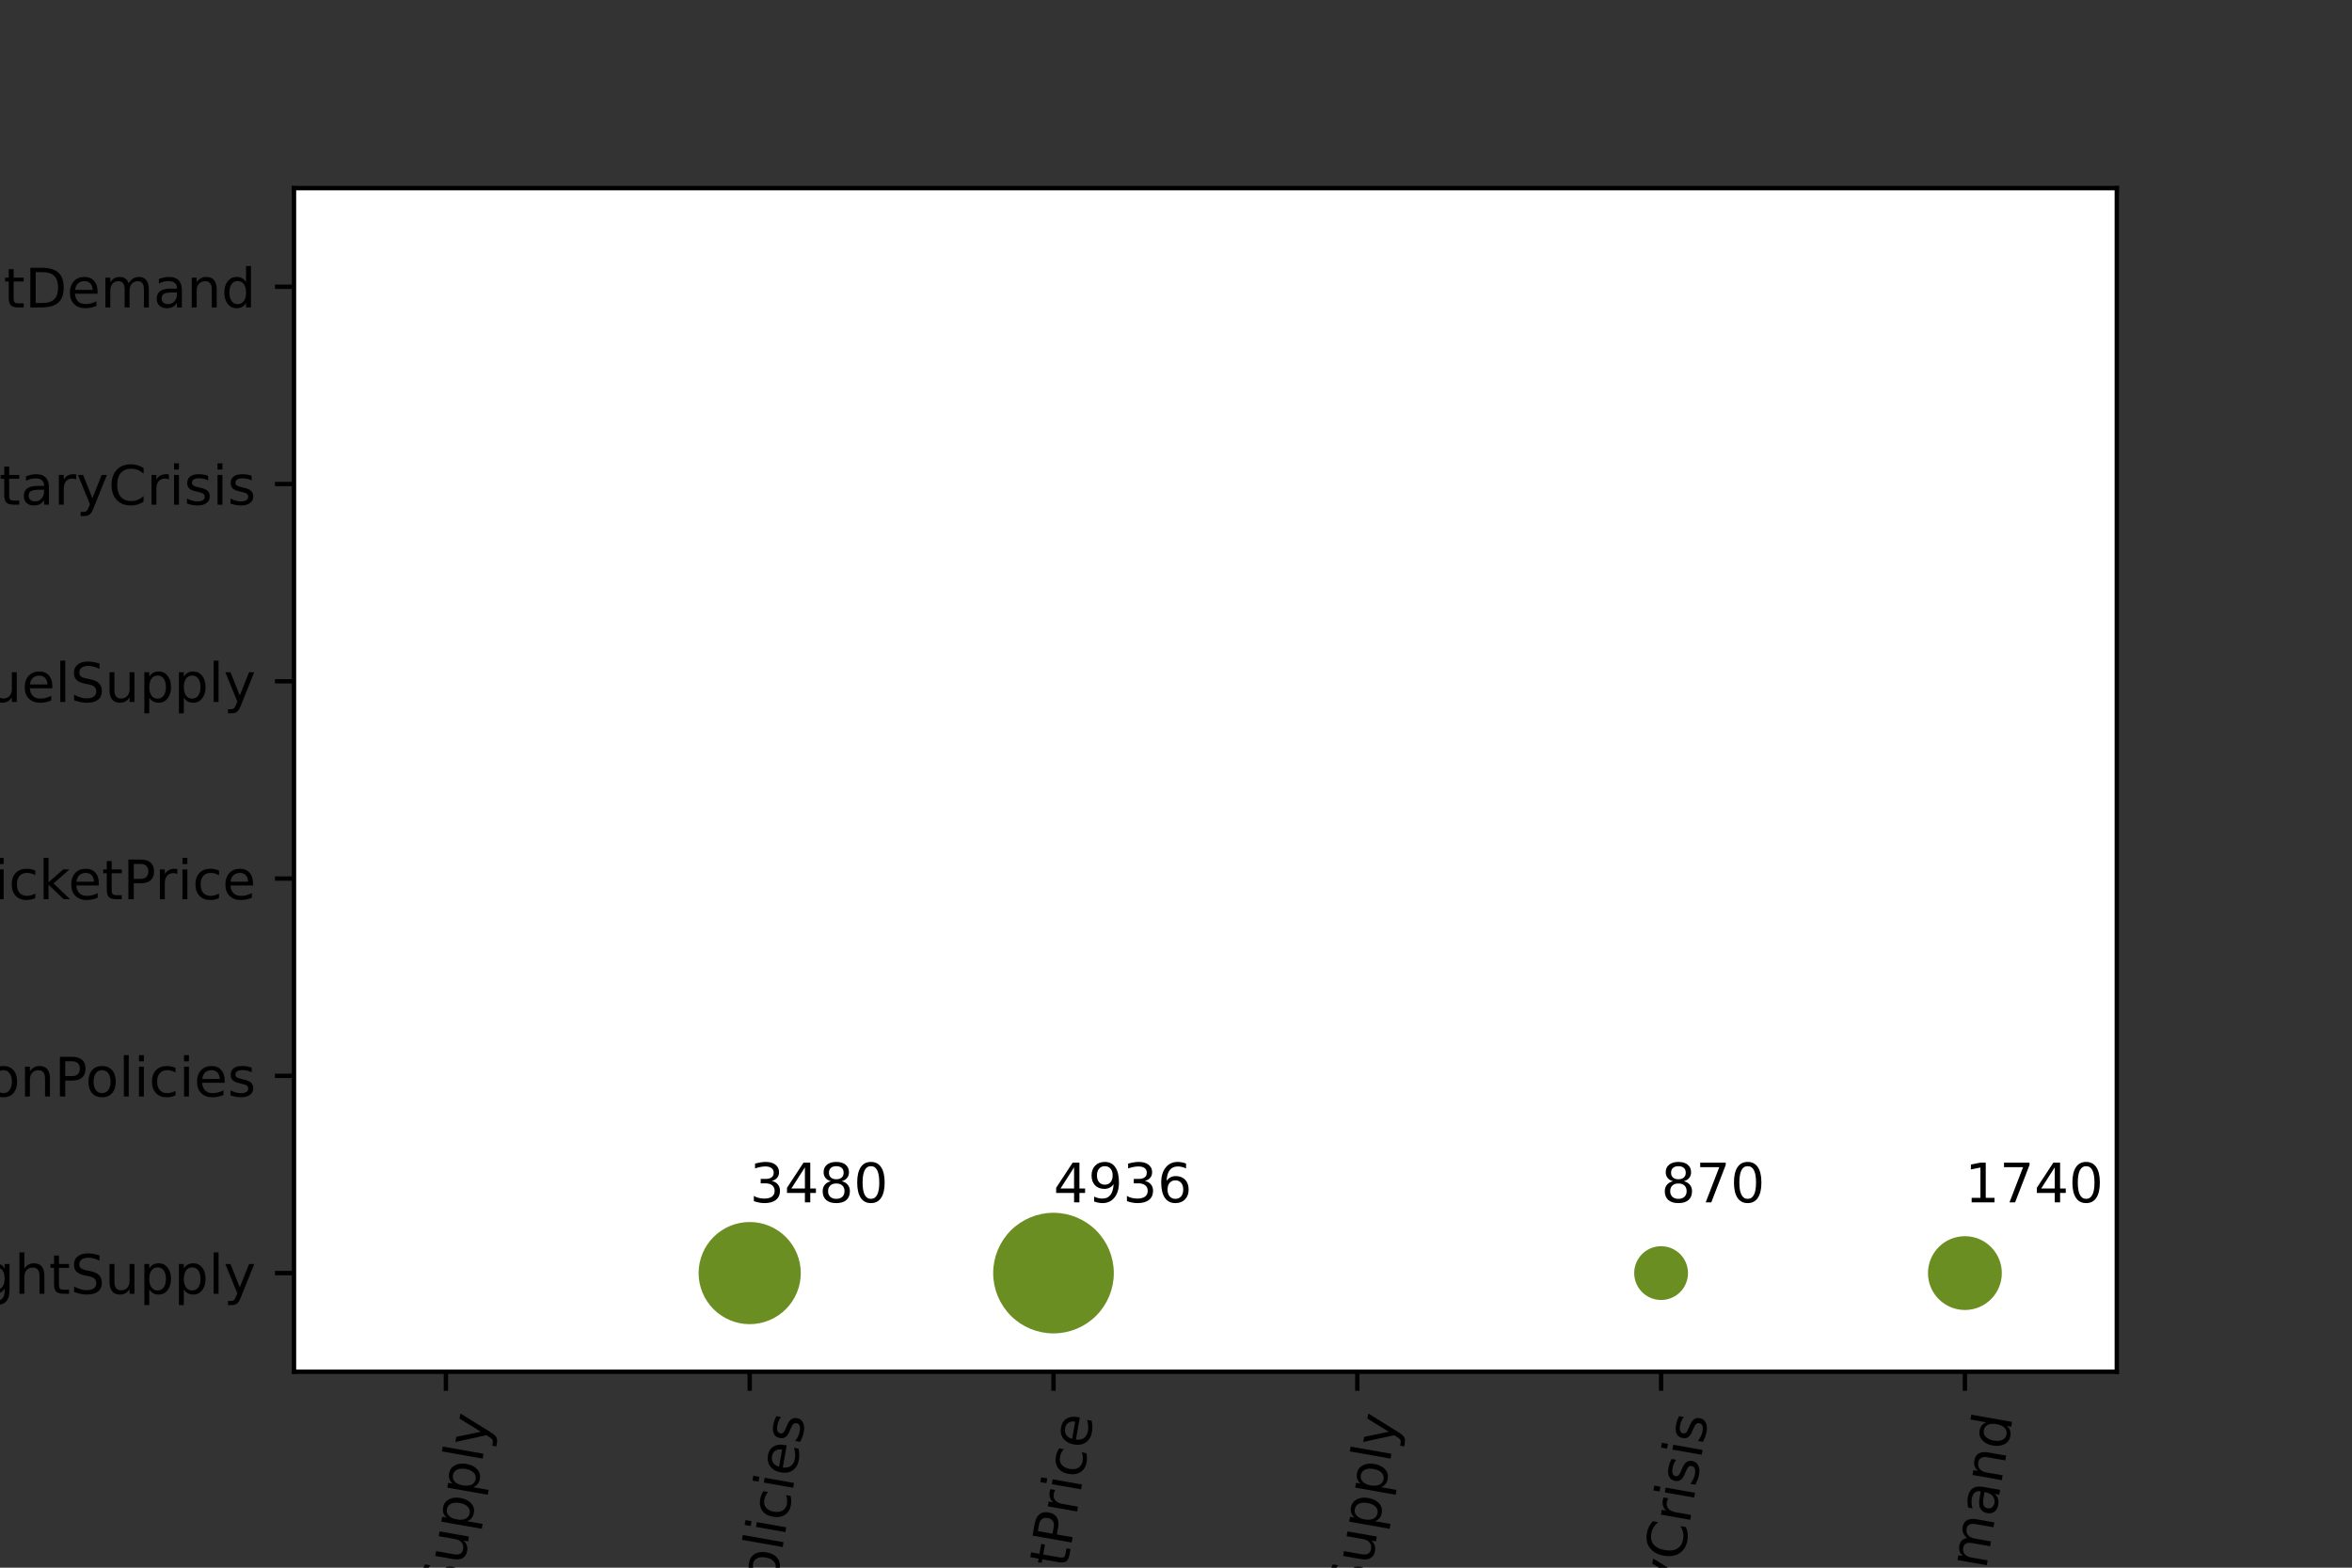 <?xml version="1.0" encoding="utf-8" standalone="no"?>
<!DOCTYPE svg PUBLIC "-//W3C//DTD SVG 1.1//EN"
  "http://www.w3.org/Graphics/SVG/1.1/DTD/svg11.dtd">
<!-- Created with matplotlib (https://matplotlib.org/) -->
<svg height="288pt" version="1.1" viewBox="0 0 432 288" width="432pt" xmlns="http://www.w3.org/2000/svg" xmlns:xlink="http://www.w3.org/1999/xlink">
 <rect x="0" y="0" width="432" height="288" fill="#333333" stroke="none"/>
 <defs>
  <style type="text/css">*{stroke-linecap:butt;stroke-linejoin:round;}</style>
 </defs>
 <g id="figure_1">
  <g id="patch_1">
   <path d="M 0 288 
L 432 288 
L 432 0 
L 0 0 
z
" style="fill:none;"/>
  </g>
  <g id="axes_1">
   <g id="patch_2">
    <path d="M 54 252 
L 388.8 252 
L 388.8 34.56 
L 54 34.56 
z
" style="fill:#ffffff;"/>
   </g>
   <g id="PathCollection_1">
    <path clip-path="url(#pcb018dc76f)" d="M 81.9 233.88 
C 81.9 233.88 81.9 233.88 81.9 233.88 
C 81.9 233.88 81.9 233.88 81.9 233.88 
C 81.9 233.88 81.9 233.88 81.9 233.88 
C 81.9 233.88 81.9 233.88 81.9 233.88 
C 81.9 233.88 81.9 233.88 81.9 233.88 
C 81.9 233.88 81.9 233.88 81.9 233.88 
C 81.9 233.88 81.9 233.88 81.9 233.88 
C 81.9 233.88 81.9 233.88 81.9 233.88 
z
" style="fill:#6b8e23;stroke:#6b8e23;"/>
    <path clip-path="url(#pcb018dc76f)" d="M 137.7 242.763 
C 140.056 242.763 142.315 241.827 143.981 240.161 
C 145.647 238.495 146.583 236.236 146.583 233.88 
C 146.583 231.524 145.647 229.265 143.981 227.599 
C 142.315 225.933 140.056 224.997 137.7 224.997 
C 135.344 224.997 133.085 225.933 131.419 227.599 
C 129.753 229.265 128.817 231.524 128.817 233.88 
C 128.817 236.236 129.753 238.495 131.419 240.161 
C 133.085 241.827 135.344 242.763 137.7 242.763 
z
" style="fill:#6b8e23;stroke:#6b8e23;"/>
    <path clip-path="url(#pcb018dc76f)" d="M 193.5 244.459 
C 196.306 244.459 198.997 243.344 200.981 241.361 
C 202.964 239.377 204.079 236.686 204.079 233.88 
C 204.079 231.074 202.964 228.383 200.981 226.399 
C 198.997 224.416 196.306 223.301 193.5 223.301 
C 190.694 223.301 188.003 224.416 186.019 226.399 
C 184.036 228.383 182.921 231.074 182.921 233.88 
C 182.921 236.686 184.036 239.377 186.019 241.361 
C 188.003 243.344 190.694 244.459 193.5 244.459 
z
" style="fill:#6b8e23;stroke:#6b8e23;"/>
    <path clip-path="url(#pcb018dc76f)" d="M 249.3 233.88 
C 249.3 233.88 249.3 233.88 249.3 233.88 
C 249.3 233.88 249.3 233.88 249.3 233.88 
C 249.3 233.88 249.3 233.88 249.3 233.88 
C 249.3 233.88 249.3 233.88 249.3 233.88 
C 249.3 233.88 249.3 233.88 249.3 233.88 
C 249.3 233.88 249.3 233.88 249.3 233.88 
C 249.3 233.88 249.3 233.88 249.3 233.88 
C 249.3 233.88 249.3 233.88 249.3 233.88 
z
" style="fill:#6b8e23;stroke:#6b8e23;"/>
    <path clip-path="url(#pcb018dc76f)" d="M 305.1 238.321 
C 306.278 238.321 307.408 237.853 308.241 237.021 
C 309.073 236.188 309.541 235.058 309.541 233.88 
C 309.541 232.702 309.073 231.572 308.241 230.739 
C 307.408 229.907 306.278 229.439 305.1 229.439 
C 303.922 229.439 302.792 229.907 301.959 230.739 
C 301.127 231.572 300.659 232.702 300.659 233.88 
C 300.659 235.058 301.127 236.188 301.959 237.021 
C 302.792 237.853 303.922 238.321 305.1 238.321 
z
" style="fill:#6b8e23;stroke:#6b8e23;"/>
    <path clip-path="url(#pcb018dc76f)" d="M 360.9 240.161 
C 362.566 240.161 364.164 239.499 365.341 238.321 
C 366.519 237.144 367.181 235.546 367.181 233.88 
C 367.181 232.214 366.519 230.616 365.341 229.439 
C 364.164 228.261 362.566 227.599 360.9 227.599 
C 359.234 227.599 357.636 228.261 356.459 229.439 
C 355.281 230.616 354.619 232.214 354.619 233.88 
C 354.619 235.546 355.281 237.144 356.459 238.321 
C 357.636 239.499 359.234 240.161 360.9 240.161 
z
" style="fill:#6b8e23;stroke:#6b8e23;"/>
    <path clip-path="url(#pcb018dc76f)" d="M 137.7 197.64 
C 137.7 197.64 137.7 197.64 137.7 197.64 
C 137.7 197.64 137.7 197.64 137.7 197.64 
C 137.7 197.64 137.7 197.64 137.7 197.64 
C 137.7 197.64 137.7 197.64 137.7 197.64 
C 137.7 197.64 137.7 197.64 137.7 197.64 
C 137.7 197.64 137.7 197.64 137.7 197.64 
C 137.7 197.64 137.7 197.64 137.7 197.64 
C 137.7 197.64 137.7 197.64 137.7 197.64 
z
" style="fill:#6b8e23;stroke:#6b8e23;"/>
    <path clip-path="url(#pcb018dc76f)" d="M 193.5 197.64 
C 193.5 197.64 193.5 197.64 193.5 197.64 
C 193.5 197.64 193.5 197.64 193.5 197.64 
C 193.5 197.64 193.5 197.64 193.5 197.64 
C 193.5 197.64 193.5 197.64 193.5 197.64 
C 193.5 197.64 193.5 197.64 193.5 197.64 
C 193.5 197.64 193.5 197.64 193.5 197.64 
C 193.5 197.64 193.5 197.64 193.5 197.64 
C 193.5 197.64 193.5 197.64 193.5 197.64 
z
" style="fill:#6b8e23;stroke:#6b8e23;"/>
    <path clip-path="url(#pcb018dc76f)" d="M 249.3 197.64 
C 249.3 197.64 249.3 197.64 249.3 197.64 
C 249.3 197.64 249.3 197.64 249.3 197.64 
C 249.3 197.64 249.3 197.64 249.3 197.64 
C 249.3 197.64 249.3 197.64 249.3 197.64 
C 249.3 197.64 249.3 197.64 249.3 197.64 
C 249.3 197.64 249.3 197.64 249.3 197.64 
C 249.3 197.64 249.3 197.64 249.3 197.64 
C 249.3 197.64 249.3 197.64 249.3 197.64 
z
" style="fill:#6b8e23;stroke:#6b8e23;"/>
    <path clip-path="url(#pcb018dc76f)" d="M 305.1 197.64 
C 305.1 197.64 305.1 197.64 305.1 197.64 
C 305.1 197.64 305.1 197.64 305.1 197.64 
C 305.1 197.64 305.1 197.64 305.1 197.64 
C 305.1 197.64 305.1 197.64 305.1 197.64 
C 305.1 197.64 305.1 197.64 305.1 197.64 
C 305.1 197.64 305.1 197.64 305.1 197.64 
C 305.1 197.64 305.1 197.64 305.1 197.64 
C 305.1 197.64 305.1 197.64 305.1 197.64 
z
" style="fill:#6b8e23;stroke:#6b8e23;"/>
    <path clip-path="url(#pcb018dc76f)" d="M 360.9 197.64 
C 360.9 197.64 360.9 197.64 360.9 197.64 
C 360.9 197.64 360.9 197.64 360.9 197.64 
C 360.9 197.64 360.9 197.64 360.9 197.64 
C 360.9 197.64 360.9 197.64 360.9 197.64 
C 360.9 197.64 360.9 197.64 360.9 197.64 
C 360.9 197.64 360.9 197.64 360.9 197.64 
C 360.9 197.64 360.9 197.64 360.9 197.64 
C 360.9 197.64 360.9 197.64 360.9 197.64 
z
" style="fill:#6b8e23;stroke:#6b8e23;"/>
    <path clip-path="url(#pcb018dc76f)" d="M 193.5 161.4 
C 193.5 161.4 193.5 161.4 193.5 161.4 
C 193.5 161.4 193.5 161.4 193.5 161.4 
C 193.5 161.4 193.5 161.4 193.5 161.4 
C 193.5 161.4 193.5 161.4 193.5 161.4 
C 193.5 161.4 193.5 161.4 193.5 161.4 
C 193.5 161.4 193.5 161.4 193.5 161.4 
C 193.5 161.4 193.5 161.4 193.5 161.4 
C 193.5 161.4 193.5 161.4 193.5 161.4 
z
" style="fill:#6b8e23;stroke:#6b8e23;"/>
    <path clip-path="url(#pcb018dc76f)" d="M 249.3 161.4 
C 249.3 161.4 249.3 161.4 249.3 161.4 
C 249.3 161.4 249.3 161.4 249.3 161.4 
C 249.3 161.4 249.3 161.4 249.3 161.4 
C 249.3 161.4 249.3 161.4 249.3 161.4 
C 249.3 161.4 249.3 161.4 249.3 161.4 
C 249.3 161.4 249.3 161.4 249.3 161.4 
C 249.3 161.4 249.3 161.4 249.3 161.4 
C 249.3 161.4 249.3 161.4 249.3 161.4 
z
" style="fill:#6b8e23;stroke:#6b8e23;"/>
    <path clip-path="url(#pcb018dc76f)" d="M 305.1 161.4 
C 305.1 161.4 305.1 161.4 305.1 161.4 
C 305.1 161.4 305.1 161.4 305.1 161.4 
C 305.1 161.4 305.1 161.4 305.1 161.4 
C 305.1 161.4 305.1 161.4 305.1 161.4 
C 305.1 161.4 305.1 161.4 305.1 161.4 
C 305.1 161.4 305.1 161.4 305.1 161.4 
C 305.1 161.4 305.1 161.4 305.1 161.4 
C 305.1 161.4 305.1 161.4 305.1 161.4 
z
" style="fill:#6b8e23;stroke:#6b8e23;"/>
    <path clip-path="url(#pcb018dc76f)" d="M 360.9 161.4 
C 360.9 161.4 360.9 161.4 360.9 161.4 
C 360.9 161.4 360.9 161.4 360.9 161.4 
C 360.9 161.4 360.9 161.4 360.9 161.4 
C 360.9 161.4 360.9 161.4 360.9 161.4 
C 360.9 161.4 360.9 161.4 360.9 161.4 
C 360.9 161.4 360.9 161.4 360.9 161.4 
C 360.9 161.4 360.9 161.4 360.9 161.4 
C 360.9 161.4 360.9 161.4 360.9 161.4 
z
" style="fill:#6b8e23;stroke:#6b8e23;"/>
    <path clip-path="url(#pcb018dc76f)" d="M 81.9 125.16 
C 81.9 125.16 81.9 125.16 81.9 125.16 
C 81.9 125.16 81.9 125.16 81.9 125.16 
C 81.9 125.16 81.9 125.16 81.9 125.16 
C 81.9 125.16 81.9 125.16 81.9 125.16 
C 81.9 125.16 81.9 125.16 81.9 125.16 
C 81.9 125.16 81.9 125.16 81.9 125.16 
C 81.9 125.16 81.9 125.16 81.9 125.16 
C 81.9 125.16 81.9 125.16 81.9 125.16 
z
" style="fill:#6b8e23;stroke:#6b8e23;"/>
    <path clip-path="url(#pcb018dc76f)" d="M 137.7 125.16 
C 137.7 125.16 137.7 125.16 137.7 125.16 
C 137.7 125.16 137.7 125.16 137.7 125.16 
C 137.7 125.16 137.7 125.16 137.7 125.16 
C 137.7 125.16 137.7 125.16 137.7 125.16 
C 137.7 125.16 137.7 125.16 137.7 125.16 
C 137.7 125.16 137.7 125.16 137.7 125.16 
C 137.7 125.16 137.7 125.16 137.7 125.16 
C 137.7 125.16 137.7 125.16 137.7 125.16 
z
" style="fill:#6b8e23;stroke:#6b8e23;"/>
    <path clip-path="url(#pcb018dc76f)" d="M 193.5 125.16 
C 193.5 125.16 193.5 125.16 193.5 125.16 
C 193.5 125.16 193.5 125.16 193.5 125.16 
C 193.5 125.16 193.5 125.16 193.5 125.16 
C 193.5 125.16 193.5 125.16 193.5 125.16 
C 193.5 125.16 193.5 125.16 193.5 125.16 
C 193.5 125.16 193.5 125.16 193.5 125.16 
C 193.5 125.16 193.5 125.16 193.5 125.16 
C 193.5 125.16 193.5 125.16 193.5 125.16 
z
" style="fill:#6b8e23;stroke:#6b8e23;"/>
    <path clip-path="url(#pcb018dc76f)" d="M 249.3 125.16 
C 249.3 125.16 249.3 125.16 249.3 125.16 
C 249.3 125.16 249.3 125.16 249.3 125.16 
C 249.3 125.16 249.3 125.16 249.3 125.16 
C 249.3 125.16 249.3 125.16 249.3 125.16 
C 249.3 125.16 249.3 125.16 249.3 125.16 
C 249.3 125.16 249.3 125.16 249.3 125.16 
C 249.3 125.16 249.3 125.16 249.3 125.16 
C 249.3 125.16 249.3 125.16 249.3 125.16 
z
" style="fill:#6b8e23;stroke:#6b8e23;"/>
    <path clip-path="url(#pcb018dc76f)" d="M 305.1 125.16 
C 305.1 125.16 305.1 125.16 305.1 125.16 
C 305.1 125.16 305.1 125.16 305.1 125.16 
C 305.1 125.16 305.1 125.16 305.1 125.16 
C 305.1 125.16 305.1 125.16 305.1 125.16 
C 305.1 125.16 305.1 125.16 305.1 125.16 
C 305.1 125.16 305.1 125.16 305.1 125.16 
C 305.1 125.16 305.1 125.16 305.1 125.16 
C 305.1 125.16 305.1 125.16 305.1 125.16 
z
" style="fill:#6b8e23;stroke:#6b8e23;"/>
    <path clip-path="url(#pcb018dc76f)" d="M 360.9 125.16 
C 360.9 125.16 360.9 125.16 360.9 125.16 
C 360.9 125.16 360.9 125.16 360.9 125.16 
C 360.9 125.16 360.9 125.16 360.9 125.16 
C 360.9 125.16 360.9 125.16 360.9 125.16 
C 360.9 125.16 360.9 125.16 360.9 125.16 
C 360.9 125.16 360.9 125.16 360.9 125.16 
C 360.9 125.16 360.9 125.16 360.9 125.16 
C 360.9 125.16 360.9 125.16 360.9 125.16 
z
" style="fill:#6b8e23;stroke:#6b8e23;"/>
    <path clip-path="url(#pcb018dc76f)" d="M 305.1 88.92 
C 305.1 88.92 305.1 88.92 305.1 88.92 
C 305.1 88.92 305.1 88.92 305.1 88.92 
C 305.1 88.92 305.1 88.92 305.1 88.92 
C 305.1 88.92 305.1 88.92 305.1 88.92 
C 305.1 88.92 305.1 88.92 305.1 88.92 
C 305.1 88.92 305.1 88.92 305.1 88.92 
C 305.1 88.92 305.1 88.92 305.1 88.92 
C 305.1 88.92 305.1 88.92 305.1 88.92 
z
" style="fill:#6b8e23;stroke:#6b8e23;"/>
    <path clip-path="url(#pcb018dc76f)" d="M 360.9 88.92 
C 360.9 88.92 360.9 88.92 360.9 88.92 
C 360.9 88.92 360.9 88.92 360.9 88.92 
C 360.9 88.92 360.9 88.92 360.9 88.92 
C 360.9 88.92 360.9 88.92 360.9 88.92 
C 360.9 88.92 360.9 88.92 360.9 88.92 
C 360.9 88.92 360.9 88.92 360.9 88.92 
C 360.9 88.92 360.9 88.92 360.9 88.92 
C 360.9 88.92 360.9 88.92 360.9 88.92 
z
" style="fill:#6b8e23;stroke:#6b8e23;"/>
    <path clip-path="url(#pcb018dc76f)" d="M 360.9 52.68 
C 360.9 52.68 360.9 52.68 360.9 52.68 
C 360.9 52.68 360.9 52.68 360.9 52.68 
C 360.9 52.68 360.9 52.68 360.9 52.68 
C 360.9 52.68 360.9 52.68 360.9 52.68 
C 360.9 52.68 360.9 52.68 360.9 52.68 
C 360.9 52.68 360.9 52.68 360.9 52.68 
C 360.9 52.68 360.9 52.68 360.9 52.68 
C 360.9 52.68 360.9 52.68 360.9 52.68 
z
" style="fill:#6b8e23;stroke:#6b8e23;"/>
   </g>
   <g id="matplotlib.axis_1">
    <g id="xtick_1">
     <g id="line2d_1">
      <defs>
       <path d="M 0 0 
L 0 3.5 
" id="mff4aff525e" style="stroke:#000000;stroke-width:0.8;"/>
      </defs>
      <g>
       <use style="stroke:#000000;stroke-width:0.8;" x="81.9" xlink:href="#mff4aff525e" y="252"/>
      </g>
     </g>
     <g id="text_1">
      <!-- FlightSupply -->
      <g transform="translate(79.235 321.371)rotate(-80)scale(0.1 -0.1)">
       <defs>
        <path d="M 9.812 72.906 
L 51.703 72.906 
L 51.703 64.594 
L 19.672 64.594 
L 19.672 43.109 
L 48.578 43.109 
L 48.578 34.812 
L 19.672 34.812 
L 19.672 0 
L 9.812 0 
z
" id="DejaVuSans-70"/>
        <path d="M 9.422 75.984 
L 18.406 75.984 
L 18.406 0 
L 9.422 0 
z
" id="DejaVuSans-108"/>
        <path d="M 9.422 54.688 
L 18.406 54.688 
L 18.406 0 
L 9.422 0 
z
M 9.422 75.984 
L 18.406 75.984 
L 18.406 64.594 
L 9.422 64.594 
z
" id="DejaVuSans-105"/>
        <path d="M 45.406 27.984 
Q 45.406 37.75 41.375 43.109 
Q 37.359 48.484 30.078 48.484 
Q 22.859 48.484 18.828 43.109 
Q 14.797 37.75 14.797 27.984 
Q 14.797 18.266 18.828 12.891 
Q 22.859 7.516 30.078 7.516 
Q 37.359 7.516 41.375 12.891 
Q 45.406 18.266 45.406 27.984 
z
M 54.391 6.781 
Q 54.391 -7.172 48.188 -13.984 
Q 42 -20.797 29.203 -20.797 
Q 24.469 -20.797 20.266 -20.094 
Q 16.062 -19.391 12.109 -17.922 
L 12.109 -9.188 
Q 16.062 -11.328 19.922 -12.344 
Q 23.781 -13.375 27.781 -13.375 
Q 36.625 -13.375 41.016 -8.766 
Q 45.406 -4.156 45.406 5.172 
L 45.406 9.625 
Q 42.625 4.781 38.281 2.391 
Q 33.938 0 27.875 0 
Q 17.828 0 11.672 7.656 
Q 5.516 15.328 5.516 27.984 
Q 5.516 40.672 11.672 48.328 
Q 17.828 56 27.875 56 
Q 33.938 56 38.281 53.609 
Q 42.625 51.219 45.406 46.391 
L 45.406 54.688 
L 54.391 54.688 
z
" id="DejaVuSans-103"/>
        <path d="M 54.891 33.016 
L 54.891 0 
L 45.906 0 
L 45.906 32.719 
Q 45.906 40.484 42.875 44.328 
Q 39.844 48.188 33.797 48.188 
Q 26.516 48.188 22.312 43.547 
Q 18.109 38.922 18.109 30.906 
L 18.109 0 
L 9.078 0 
L 9.078 75.984 
L 18.109 75.984 
L 18.109 46.188 
Q 21.344 51.125 25.703 53.562 
Q 30.078 56 35.797 56 
Q 45.219 56 50.047 50.172 
Q 54.891 44.344 54.891 33.016 
z
" id="DejaVuSans-104"/>
        <path d="M 18.312 70.219 
L 18.312 54.688 
L 36.812 54.688 
L 36.812 47.703 
L 18.312 47.703 
L 18.312 18.016 
Q 18.312 11.328 20.141 9.422 
Q 21.969 7.516 27.594 7.516 
L 36.812 7.516 
L 36.812 0 
L 27.594 0 
Q 17.188 0 13.234 3.875 
Q 9.281 7.766 9.281 18.016 
L 9.281 47.703 
L 2.688 47.703 
L 2.688 54.688 
L 9.281 54.688 
L 9.281 70.219 
z
" id="DejaVuSans-116"/>
        <path d="M 53.516 70.516 
L 53.516 60.891 
Q 47.906 63.578 42.922 64.891 
Q 37.938 66.219 33.297 66.219 
Q 25.25 66.219 20.875 63.094 
Q 16.5 59.969 16.5 54.203 
Q 16.5 49.359 19.406 46.891 
Q 22.312 44.438 30.422 42.922 
L 36.375 41.703 
Q 47.406 39.594 52.656 34.297 
Q 57.906 29 57.906 20.125 
Q 57.906 9.516 50.797 4.047 
Q 43.703 -1.422 29.984 -1.422 
Q 24.812 -1.422 18.969 -0.25 
Q 13.141 0.922 6.891 3.219 
L 6.891 13.375 
Q 12.891 10.016 18.656 8.297 
Q 24.422 6.594 29.984 6.594 
Q 38.422 6.594 43.016 9.906 
Q 47.609 13.234 47.609 19.391 
Q 47.609 24.75 44.312 27.781 
Q 41.016 30.812 33.5 32.328 
L 27.484 33.5 
Q 16.453 35.688 11.516 40.375 
Q 6.594 45.062 6.594 53.422 
Q 6.594 63.094 13.406 68.656 
Q 20.219 74.219 32.172 74.219 
Q 37.312 74.219 42.625 73.281 
Q 47.953 72.359 53.516 70.516 
z
" id="DejaVuSans-83"/>
        <path d="M 8.5 21.578 
L 8.5 54.688 
L 17.484 54.688 
L 17.484 21.922 
Q 17.484 14.156 20.5 10.266 
Q 23.531 6.391 29.594 6.391 
Q 36.859 6.391 41.078 11.031 
Q 45.312 15.672 45.312 23.688 
L 45.312 54.688 
L 54.297 54.688 
L 54.297 0 
L 45.312 0 
L 45.312 8.406 
Q 42.047 3.422 37.719 1 
Q 33.406 -1.422 27.688 -1.422 
Q 18.266 -1.422 13.375 4.438 
Q 8.5 10.297 8.5 21.578 
z
M 31.109 56 
z
" id="DejaVuSans-117"/>
        <path d="M 18.109 8.203 
L 18.109 -20.797 
L 9.078 -20.797 
L 9.078 54.688 
L 18.109 54.688 
L 18.109 46.391 
Q 20.953 51.266 25.266 53.625 
Q 29.594 56 35.594 56 
Q 45.562 56 51.781 48.094 
Q 58.016 40.188 58.016 27.297 
Q 58.016 14.406 51.781 6.484 
Q 45.562 -1.422 35.594 -1.422 
Q 29.594 -1.422 25.266 0.953 
Q 20.953 3.328 18.109 8.203 
z
M 48.688 27.297 
Q 48.688 37.203 44.609 42.844 
Q 40.531 48.484 33.406 48.484 
Q 26.266 48.484 22.188 42.844 
Q 18.109 37.203 18.109 27.297 
Q 18.109 17.391 22.188 11.75 
Q 26.266 6.109 33.406 6.109 
Q 40.531 6.109 44.609 11.75 
Q 48.688 17.391 48.688 27.297 
z
" id="DejaVuSans-112"/>
        <path d="M 32.172 -5.078 
Q 28.375 -14.844 24.75 -17.812 
Q 21.141 -20.797 15.094 -20.797 
L 7.906 -20.797 
L 7.906 -13.281 
L 13.188 -13.281 
Q 16.891 -13.281 18.938 -11.516 
Q 21 -9.766 23.484 -3.219 
L 25.094 0.875 
L 2.984 54.688 
L 12.5 54.688 
L 29.594 11.922 
L 46.688 54.688 
L 56.203 54.688 
z
" id="DejaVuSans-121"/>
       </defs>
       <use xlink:href="#DejaVuSans-70"/>
       <use x="57.52" xlink:href="#DejaVuSans-108"/>
       <use x="85.303" xlink:href="#DejaVuSans-105"/>
       <use x="113.086" xlink:href="#DejaVuSans-103"/>
       <use x="176.562" xlink:href="#DejaVuSans-104"/>
       <use x="239.941" xlink:href="#DejaVuSans-116"/>
       <use x="279.15" xlink:href="#DejaVuSans-83"/>
       <use x="342.627" xlink:href="#DejaVuSans-117"/>
       <use x="406.006" xlink:href="#DejaVuSans-112"/>
       <use x="469.482" xlink:href="#DejaVuSans-112"/>
       <use x="532.959" xlink:href="#DejaVuSans-108"/>
       <use x="560.742" xlink:href="#DejaVuSans-121"/>
      </g>
     </g>
    </g>
    <g id="xtick_2">
     <g id="line2d_2">
      <g>
       <use style="stroke:#000000;stroke-width:0.8;" x="137.7" xlink:href="#mff4aff525e" y="252"/>
      </g>
     </g>
     <g id="text_2">
      <!-- LimitationPolicies -->
      <g transform="translate(132.859 346.05)rotate(-80)scale(0.1 -0.1)">
       <defs>
        <path d="M 9.812 72.906 
L 19.672 72.906 
L 19.672 8.297 
L 55.172 8.297 
L 55.172 0 
L 9.812 0 
z
" id="DejaVuSans-76"/>
        <path d="M 52 44.188 
Q 55.375 50.25 60.062 53.125 
Q 64.75 56 71.094 56 
Q 79.641 56 84.281 50.016 
Q 88.922 44.047 88.922 33.016 
L 88.922 0 
L 79.891 0 
L 79.891 32.719 
Q 79.891 40.578 77.094 44.375 
Q 74.312 48.188 68.609 48.188 
Q 61.625 48.188 57.562 43.547 
Q 53.516 38.922 53.516 30.906 
L 53.516 0 
L 44.484 0 
L 44.484 32.719 
Q 44.484 40.625 41.703 44.406 
Q 38.922 48.188 33.109 48.188 
Q 26.219 48.188 22.156 43.531 
Q 18.109 38.875 18.109 30.906 
L 18.109 0 
L 9.078 0 
L 9.078 54.688 
L 18.109 54.688 
L 18.109 46.188 
Q 21.188 51.219 25.484 53.609 
Q 29.781 56 35.688 56 
Q 41.656 56 45.828 52.969 
Q 50 49.953 52 44.188 
z
" id="DejaVuSans-109"/>
        <path d="M 34.281 27.484 
Q 23.391 27.484 19.188 25 
Q 14.984 22.516 14.984 16.5 
Q 14.984 11.719 18.141 8.906 
Q 21.297 6.109 26.703 6.109 
Q 34.188 6.109 38.703 11.406 
Q 43.219 16.703 43.219 25.484 
L 43.219 27.484 
z
M 52.203 31.203 
L 52.203 0 
L 43.219 0 
L 43.219 8.297 
Q 40.141 3.328 35.547 0.953 
Q 30.953 -1.422 24.312 -1.422 
Q 15.922 -1.422 10.953 3.297 
Q 6 8.016 6 15.922 
Q 6 25.141 12.172 29.828 
Q 18.359 34.516 30.609 34.516 
L 43.219 34.516 
L 43.219 35.406 
Q 43.219 41.609 39.141 45 
Q 35.062 48.391 27.688 48.391 
Q 23 48.391 18.547 47.266 
Q 14.109 46.141 10.016 43.891 
L 10.016 52.203 
Q 14.938 54.109 19.578 55.047 
Q 24.219 56 28.609 56 
Q 40.484 56 46.344 49.844 
Q 52.203 43.703 52.203 31.203 
z
" id="DejaVuSans-97"/>
        <path d="M 30.609 48.391 
Q 23.391 48.391 19.188 42.75 
Q 14.984 37.109 14.984 27.297 
Q 14.984 17.484 19.156 11.844 
Q 23.344 6.203 30.609 6.203 
Q 37.797 6.203 41.984 11.859 
Q 46.188 17.531 46.188 27.297 
Q 46.188 37.016 41.984 42.703 
Q 37.797 48.391 30.609 48.391 
z
M 30.609 56 
Q 42.328 56 49.016 48.375 
Q 55.719 40.766 55.719 27.297 
Q 55.719 13.875 49.016 6.219 
Q 42.328 -1.422 30.609 -1.422 
Q 18.844 -1.422 12.172 6.219 
Q 5.516 13.875 5.516 27.297 
Q 5.516 40.766 12.172 48.375 
Q 18.844 56 30.609 56 
z
" id="DejaVuSans-111"/>
        <path d="M 54.891 33.016 
L 54.891 0 
L 45.906 0 
L 45.906 32.719 
Q 45.906 40.484 42.875 44.328 
Q 39.844 48.188 33.797 48.188 
Q 26.516 48.188 22.312 43.547 
Q 18.109 38.922 18.109 30.906 
L 18.109 0 
L 9.078 0 
L 9.078 54.688 
L 18.109 54.688 
L 18.109 46.188 
Q 21.344 51.125 25.703 53.562 
Q 30.078 56 35.797 56 
Q 45.219 56 50.047 50.172 
Q 54.891 44.344 54.891 33.016 
z
" id="DejaVuSans-110"/>
        <path d="M 19.672 64.797 
L 19.672 37.406 
L 32.078 37.406 
Q 38.969 37.406 42.719 40.969 
Q 46.484 44.531 46.484 51.125 
Q 46.484 57.672 42.719 61.234 
Q 38.969 64.797 32.078 64.797 
z
M 9.812 72.906 
L 32.078 72.906 
Q 44.344 72.906 50.609 67.359 
Q 56.891 61.812 56.891 51.125 
Q 56.891 40.328 50.609 34.812 
Q 44.344 29.297 32.078 29.297 
L 19.672 29.297 
L 19.672 0 
L 9.812 0 
z
" id="DejaVuSans-80"/>
        <path d="M 48.781 52.594 
L 48.781 44.188 
Q 44.969 46.297 41.141 47.344 
Q 37.312 48.391 33.406 48.391 
Q 24.656 48.391 19.812 42.844 
Q 14.984 37.312 14.984 27.297 
Q 14.984 17.281 19.812 11.734 
Q 24.656 6.203 33.406 6.203 
Q 37.312 6.203 41.141 7.25 
Q 44.969 8.297 48.781 10.406 
L 48.781 2.094 
Q 45.016 0.344 40.984 -0.531 
Q 36.969 -1.422 32.422 -1.422 
Q 20.062 -1.422 12.781 6.344 
Q 5.516 14.109 5.516 27.297 
Q 5.516 40.672 12.859 48.328 
Q 20.219 56 33.016 56 
Q 37.156 56 41.109 55.141 
Q 45.062 54.297 48.781 52.594 
z
" id="DejaVuSans-99"/>
        <path d="M 56.203 29.594 
L 56.203 25.203 
L 14.891 25.203 
Q 15.484 15.922 20.484 11.062 
Q 25.484 6.203 34.422 6.203 
Q 39.594 6.203 44.453 7.469 
Q 49.312 8.734 54.109 11.281 
L 54.109 2.781 
Q 49.266 0.734 44.188 -0.344 
Q 39.109 -1.422 33.891 -1.422 
Q 20.797 -1.422 13.156 6.188 
Q 5.516 13.812 5.516 26.812 
Q 5.516 40.234 12.766 48.109 
Q 20.016 56 32.328 56 
Q 43.359 56 49.781 48.891 
Q 56.203 41.797 56.203 29.594 
z
M 47.219 32.234 
Q 47.125 39.594 43.094 43.984 
Q 39.062 48.391 32.422 48.391 
Q 24.906 48.391 20.391 44.141 
Q 15.875 39.891 15.188 32.172 
z
" id="DejaVuSans-101"/>
        <path d="M 44.281 53.078 
L 44.281 44.578 
Q 40.484 46.531 36.375 47.5 
Q 32.281 48.484 27.875 48.484 
Q 21.188 48.484 17.844 46.438 
Q 14.5 44.391 14.5 40.281 
Q 14.5 37.156 16.891 35.375 
Q 19.281 33.594 26.516 31.984 
L 29.594 31.297 
Q 39.156 29.25 43.188 25.516 
Q 47.219 21.781 47.219 15.094 
Q 47.219 7.469 41.188 3.016 
Q 35.156 -1.422 24.609 -1.422 
Q 20.219 -1.422 15.453 -0.562 
Q 10.688 0.297 5.422 2 
L 5.422 11.281 
Q 10.406 8.688 15.234 7.391 
Q 20.062 6.109 24.812 6.109 
Q 31.156 6.109 34.562 8.281 
Q 37.984 10.453 37.984 14.406 
Q 37.984 18.062 35.516 20.016 
Q 33.062 21.969 24.703 23.781 
L 21.578 24.516 
Q 13.234 26.266 9.516 29.906 
Q 5.812 33.547 5.812 39.891 
Q 5.812 47.609 11.281 51.797 
Q 16.75 56 26.812 56 
Q 31.781 56 36.172 55.266 
Q 40.578 54.547 44.281 53.078 
z
" id="DejaVuSans-115"/>
       </defs>
       <use xlink:href="#DejaVuSans-76"/>
       <use x="55.713" xlink:href="#DejaVuSans-105"/>
       <use x="83.496" xlink:href="#DejaVuSans-109"/>
       <use x="180.908" xlink:href="#DejaVuSans-105"/>
       <use x="208.691" xlink:href="#DejaVuSans-116"/>
       <use x="247.9" xlink:href="#DejaVuSans-97"/>
       <use x="309.18" xlink:href="#DejaVuSans-116"/>
       <use x="348.389" xlink:href="#DejaVuSans-105"/>
       <use x="376.172" xlink:href="#DejaVuSans-111"/>
       <use x="437.354" xlink:href="#DejaVuSans-110"/>
       <use x="500.732" xlink:href="#DejaVuSans-80"/>
       <use x="557.41" xlink:href="#DejaVuSans-111"/>
       <use x="618.592" xlink:href="#DejaVuSans-108"/>
       <use x="646.375" xlink:href="#DejaVuSans-105"/>
       <use x="674.158" xlink:href="#DejaVuSans-99"/>
       <use x="729.139" xlink:href="#DejaVuSans-105"/>
       <use x="756.922" xlink:href="#DejaVuSans-101"/>
       <use x="818.445" xlink:href="#DejaVuSans-115"/>
      </g>
     </g>
    </g>
    <g id="xtick_3">
     <g id="line2d_3">
      <g>
       <use style="stroke:#000000;stroke-width:0.8;" x="193.5" xlink:href="#mff4aff525e" y="252"/>
      </g>
     </g>
     <g id="text_3">
      <!-- TicketPrice -->
      <g transform="translate(191.532 313.468)rotate(-80)scale(0.1 -0.1)">
       <defs>
        <path d="M -0.297 72.906 
L 61.375 72.906 
L 61.375 64.594 
L 35.5 64.594 
L 35.5 0 
L 25.594 0 
L 25.594 64.594 
L -0.297 64.594 
z
" id="DejaVuSans-84"/>
        <path d="M 9.078 75.984 
L 18.109 75.984 
L 18.109 31.109 
L 44.922 54.688 
L 56.391 54.688 
L 27.391 29.109 
L 57.625 0 
L 45.906 0 
L 18.109 26.703 
L 18.109 0 
L 9.078 0 
z
" id="DejaVuSans-107"/>
        <path d="M 41.109 46.297 
Q 39.594 47.172 37.812 47.578 
Q 36.031 48 33.891 48 
Q 26.266 48 22.188 43.047 
Q 18.109 38.094 18.109 28.812 
L 18.109 0 
L 9.078 0 
L 9.078 54.688 
L 18.109 54.688 
L 18.109 46.188 
Q 20.953 51.172 25.484 53.578 
Q 30.031 56 36.531 56 
Q 37.453 56 38.578 55.875 
Q 39.703 55.766 41.062 55.516 
z
" id="DejaVuSans-114"/>
       </defs>
       <use xlink:href="#DejaVuSans-84"/>
       <use x="57.959" xlink:href="#DejaVuSans-105"/>
       <use x="85.742" xlink:href="#DejaVuSans-99"/>
       <use x="140.723" xlink:href="#DejaVuSans-107"/>
       <use x="195.008" xlink:href="#DejaVuSans-101"/>
       <use x="256.531" xlink:href="#DejaVuSans-116"/>
       <use x="295.74" xlink:href="#DejaVuSans-80"/>
       <use x="354.293" xlink:href="#DejaVuSans-114"/>
       <use x="395.406" xlink:href="#DejaVuSans-105"/>
       <use x="423.189" xlink:href="#DejaVuSans-99"/>
       <use x="478.17" xlink:href="#DejaVuSans-101"/>
      </g>
     </g>
    </g>
    <g id="xtick_4">
     <g id="line2d_4">
      <g>
       <use style="stroke:#000000;stroke-width:0.8;" x="249.3" xlink:href="#mff4aff525e" y="252"/>
      </g>
     </g>
     <g id="text_4">
      <!-- FuelSupply -->
      <g transform="translate(247.281 314.041)rotate(-80)scale(0.1 -0.1)">
       <use xlink:href="#DejaVuSans-70"/>
       <use x="52.02" xlink:href="#DejaVuSans-117"/>
       <use x="115.398" xlink:href="#DejaVuSans-101"/>
       <use x="176.922" xlink:href="#DejaVuSans-108"/>
       <use x="204.705" xlink:href="#DejaVuSans-83"/>
       <use x="268.182" xlink:href="#DejaVuSans-117"/>
       <use x="331.561" xlink:href="#DejaVuSans-112"/>
       <use x="395.037" xlink:href="#DejaVuSans-112"/>
       <use x="458.514" xlink:href="#DejaVuSans-108"/>
       <use x="486.297" xlink:href="#DejaVuSans-121"/>
      </g>
     </g>
    </g>
    <g id="xtick_5">
     <g id="line2d_5">
      <g>
       <use style="stroke:#000000;stroke-width:0.8;" x="305.1" xlink:href="#mff4aff525e" y="252"/>
      </g>
     </g>
     <g id="text_5">
      <!-- SanitaryCrisis -->
      <g transform="translate(301.849 328.014)rotate(-80)scale(0.1 -0.1)">
       <defs>
        <path d="M 64.406 67.281 
L 64.406 56.891 
Q 59.422 61.531 53.781 63.812 
Q 48.141 66.109 41.797 66.109 
Q 29.297 66.109 22.656 58.469 
Q 16.016 50.828 16.016 36.375 
Q 16.016 21.969 22.656 14.328 
Q 29.297 6.688 41.797 6.688 
Q 48.141 6.688 53.781 8.984 
Q 59.422 11.281 64.406 15.922 
L 64.406 5.609 
Q 59.234 2.094 53.438 0.328 
Q 47.656 -1.422 41.219 -1.422 
Q 24.656 -1.422 15.125 8.703 
Q 5.609 18.844 5.609 36.375 
Q 5.609 53.953 15.125 64.078 
Q 24.656 74.219 41.219 74.219 
Q 47.75 74.219 53.531 72.484 
Q 59.328 70.75 64.406 67.281 
z
" id="DejaVuSans-67"/>
       </defs>
       <use xlink:href="#DejaVuSans-83"/>
       <use x="63.477" xlink:href="#DejaVuSans-97"/>
       <use x="124.756" xlink:href="#DejaVuSans-110"/>
       <use x="188.135" xlink:href="#DejaVuSans-105"/>
       <use x="215.918" xlink:href="#DejaVuSans-116"/>
       <use x="255.127" xlink:href="#DejaVuSans-97"/>
       <use x="316.406" xlink:href="#DejaVuSans-114"/>
       <use x="357.52" xlink:href="#DejaVuSans-121"/>
       <use x="416.699" xlink:href="#DejaVuSans-67"/>
       <use x="486.523" xlink:href="#DejaVuSans-114"/>
       <use x="527.637" xlink:href="#DejaVuSans-105"/>
       <use x="555.42" xlink:href="#DejaVuSans-115"/>
       <use x="607.52" xlink:href="#DejaVuSans-105"/>
       <use x="635.303" xlink:href="#DejaVuSans-115"/>
      </g>
     </g>
    </g>
    <g id="xtick_6">
     <g id="line2d_6">
      <g>
       <use style="stroke:#000000;stroke-width:0.8;" x="360.9" xlink:href="#mff4aff525e" y="252"/>
      </g>
     </g>
     <g id="text_6">
      <!-- FlightDemand -->
      <g transform="translate(357.512 329.573)rotate(-80)scale(0.1 -0.1)">
       <defs>
        <path d="M 19.672 64.797 
L 19.672 8.109 
L 31.594 8.109 
Q 46.688 8.109 53.688 14.938 
Q 60.688 21.781 60.688 36.531 
Q 60.688 51.172 53.688 57.984 
Q 46.688 64.797 31.594 64.797 
z
M 9.812 72.906 
L 30.078 72.906 
Q 51.266 72.906 61.172 64.094 
Q 71.094 55.281 71.094 36.531 
Q 71.094 17.672 61.125 8.828 
Q 51.172 0 30.078 0 
L 9.812 0 
z
" id="DejaVuSans-68"/>
        <path d="M 45.406 46.391 
L 45.406 75.984 
L 54.391 75.984 
L 54.391 0 
L 45.406 0 
L 45.406 8.203 
Q 42.578 3.328 38.25 0.953 
Q 33.938 -1.422 27.875 -1.422 
Q 17.969 -1.422 11.734 6.484 
Q 5.516 14.406 5.516 27.297 
Q 5.516 40.188 11.734 48.094 
Q 17.969 56 27.875 56 
Q 33.938 56 38.25 53.625 
Q 42.578 51.266 45.406 46.391 
z
M 14.797 27.297 
Q 14.797 17.391 18.875 11.75 
Q 22.953 6.109 30.078 6.109 
Q 37.203 6.109 41.297 11.75 
Q 45.406 17.391 45.406 27.297 
Q 45.406 37.203 41.297 42.844 
Q 37.203 48.484 30.078 48.484 
Q 22.953 48.484 18.875 42.844 
Q 14.797 37.203 14.797 27.297 
z
" id="DejaVuSans-100"/>
       </defs>
       <use xlink:href="#DejaVuSans-70"/>
       <use x="57.52" xlink:href="#DejaVuSans-108"/>
       <use x="85.303" xlink:href="#DejaVuSans-105"/>
       <use x="113.086" xlink:href="#DejaVuSans-103"/>
       <use x="176.562" xlink:href="#DejaVuSans-104"/>
       <use x="239.941" xlink:href="#DejaVuSans-116"/>
       <use x="279.15" xlink:href="#DejaVuSans-68"/>
       <use x="356.152" xlink:href="#DejaVuSans-101"/>
       <use x="417.676" xlink:href="#DejaVuSans-109"/>
       <use x="515.088" xlink:href="#DejaVuSans-97"/>
       <use x="576.367" xlink:href="#DejaVuSans-110"/>
       <use x="639.746" xlink:href="#DejaVuSans-100"/>
      </g>
     </g>
    </g>
    <g id="text_7">
     <!-- Variables -->
     <g transform="translate(198.55 358.01)scale(0.1 -0.1)">
      <defs>
       <path d="M 28.609 0 
L 0.781 72.906 
L 11.078 72.906 
L 34.188 11.531 
L 57.328 72.906 
L 67.578 72.906 
L 39.797 0 
z
" id="DejaVuSans-86"/>
       <path d="M 48.688 27.297 
Q 48.688 37.203 44.609 42.844 
Q 40.531 48.484 33.406 48.484 
Q 26.266 48.484 22.188 42.844 
Q 18.109 37.203 18.109 27.297 
Q 18.109 17.391 22.188 11.75 
Q 26.266 6.109 33.406 6.109 
Q 40.531 6.109 44.609 11.75 
Q 48.688 17.391 48.688 27.297 
z
M 18.109 46.391 
Q 20.953 51.266 25.266 53.625 
Q 29.594 56 35.594 56 
Q 45.562 56 51.781 48.094 
Q 58.016 40.188 58.016 27.297 
Q 58.016 14.406 51.781 6.484 
Q 45.562 -1.422 35.594 -1.422 
Q 29.594 -1.422 25.266 0.953 
Q 20.953 3.328 18.109 8.203 
L 18.109 0 
L 9.078 0 
L 9.078 75.984 
L 18.109 75.984 
z
" id="DejaVuSans-98"/>
      </defs>
      <use xlink:href="#DejaVuSans-86"/>
      <use x="60.658" xlink:href="#DejaVuSans-97"/>
      <use x="121.938" xlink:href="#DejaVuSans-114"/>
      <use x="163.051" xlink:href="#DejaVuSans-105"/>
      <use x="190.834" xlink:href="#DejaVuSans-97"/>
      <use x="252.113" xlink:href="#DejaVuSans-98"/>
      <use x="315.59" xlink:href="#DejaVuSans-108"/>
      <use x="343.373" xlink:href="#DejaVuSans-101"/>
      <use x="404.896" xlink:href="#DejaVuSans-115"/>
     </g>
    </g>
   </g>
   <g id="matplotlib.axis_2">
    <g id="ytick_1">
     <g id="line2d_7">
      <defs>
       <path d="M 0 0 
L -3.5 0 
" id="md126f98b69" style="stroke:#000000;stroke-width:0.8;"/>
      </defs>
      <g>
       <use style="stroke:#000000;stroke-width:0.8;" x="54" xlink:href="#md126f98b69" y="233.88"/>
      </g>
     </g>
     <g id="text_8">
      <!-- FlightSupply -->
      <g transform="translate(-14.994 237.679)scale(0.1 -0.1)">
       <use xlink:href="#DejaVuSans-70"/>
       <use x="57.52" xlink:href="#DejaVuSans-108"/>
       <use x="85.303" xlink:href="#DejaVuSans-105"/>
       <use x="113.086" xlink:href="#DejaVuSans-103"/>
       <use x="176.562" xlink:href="#DejaVuSans-104"/>
       <use x="239.941" xlink:href="#DejaVuSans-116"/>
       <use x="279.15" xlink:href="#DejaVuSans-83"/>
       <use x="342.627" xlink:href="#DejaVuSans-117"/>
       <use x="406.006" xlink:href="#DejaVuSans-112"/>
       <use x="469.482" xlink:href="#DejaVuSans-112"/>
       <use x="532.959" xlink:href="#DejaVuSans-108"/>
       <use x="560.742" xlink:href="#DejaVuSans-121"/>
      </g>
     </g>
    </g>
    <g id="ytick_2">
     <g id="line2d_8">
      <g>
       <use style="stroke:#000000;stroke-width:0.8;" x="54" xlink:href="#md126f98b69" y="197.64"/>
      </g>
     </g>
     <g id="text_9">
      <!-- LimitationPolicies -->
      <g transform="translate(-40.053 201.439)scale(0.1 -0.1)">
       <use xlink:href="#DejaVuSans-76"/>
       <use x="55.713" xlink:href="#DejaVuSans-105"/>
       <use x="83.496" xlink:href="#DejaVuSans-109"/>
       <use x="180.908" xlink:href="#DejaVuSans-105"/>
       <use x="208.691" xlink:href="#DejaVuSans-116"/>
       <use x="247.9" xlink:href="#DejaVuSans-97"/>
       <use x="309.18" xlink:href="#DejaVuSans-116"/>
       <use x="348.389" xlink:href="#DejaVuSans-105"/>
       <use x="376.172" xlink:href="#DejaVuSans-111"/>
       <use x="437.354" xlink:href="#DejaVuSans-110"/>
       <use x="500.732" xlink:href="#DejaVuSans-80"/>
       <use x="557.41" xlink:href="#DejaVuSans-111"/>
       <use x="618.592" xlink:href="#DejaVuSans-108"/>
       <use x="646.375" xlink:href="#DejaVuSans-105"/>
       <use x="674.158" xlink:href="#DejaVuSans-99"/>
       <use x="729.139" xlink:href="#DejaVuSans-105"/>
       <use x="756.922" xlink:href="#DejaVuSans-101"/>
       <use x="818.445" xlink:href="#DejaVuSans-115"/>
      </g>
     </g>
    </g>
    <g id="ytick_3">
     <g id="line2d_9">
      <g>
       <use style="stroke:#000000;stroke-width:0.8;" x="54" xlink:href="#md126f98b69" y="161.4"/>
      </g>
     </g>
     <g id="text_10">
      <!-- TicketPrice -->
      <g transform="translate(-6.969 165.199)scale(0.1 -0.1)">
       <use xlink:href="#DejaVuSans-84"/>
       <use x="57.959" xlink:href="#DejaVuSans-105"/>
       <use x="85.742" xlink:href="#DejaVuSans-99"/>
       <use x="140.723" xlink:href="#DejaVuSans-107"/>
       <use x="195.008" xlink:href="#DejaVuSans-101"/>
       <use x="256.531" xlink:href="#DejaVuSans-116"/>
       <use x="295.74" xlink:href="#DejaVuSans-80"/>
       <use x="354.293" xlink:href="#DejaVuSans-114"/>
       <use x="395.406" xlink:href="#DejaVuSans-105"/>
       <use x="423.189" xlink:href="#DejaVuSans-99"/>
       <use x="478.17" xlink:href="#DejaVuSans-101"/>
      </g>
     </g>
    </g>
    <g id="ytick_4">
     <g id="line2d_10">
      <g>
       <use style="stroke:#000000;stroke-width:0.8;" x="54" xlink:href="#md126f98b69" y="125.16"/>
      </g>
     </g>
     <g id="text_11">
      <!-- FuelSupply -->
      <g transform="translate(-7.55 128.959)scale(0.1 -0.1)">
       <use xlink:href="#DejaVuSans-70"/>
       <use x="52.02" xlink:href="#DejaVuSans-117"/>
       <use x="115.398" xlink:href="#DejaVuSans-101"/>
       <use x="176.922" xlink:href="#DejaVuSans-108"/>
       <use x="204.705" xlink:href="#DejaVuSans-83"/>
       <use x="268.182" xlink:href="#DejaVuSans-117"/>
       <use x="331.561" xlink:href="#DejaVuSans-112"/>
       <use x="395.037" xlink:href="#DejaVuSans-112"/>
       <use x="458.514" xlink:href="#DejaVuSans-108"/>
       <use x="486.297" xlink:href="#DejaVuSans-121"/>
      </g>
     </g>
    </g>
    <g id="ytick_5">
     <g id="line2d_11">
      <g>
       <use style="stroke:#000000;stroke-width:0.8;" x="54" xlink:href="#md126f98b69" y="88.92"/>
      </g>
     </g>
     <g id="text_12">
      <!-- SanitaryCrisis -->
      <g transform="translate(-21.739 92.719)scale(0.1 -0.1)">
       <use xlink:href="#DejaVuSans-83"/>
       <use x="63.477" xlink:href="#DejaVuSans-97"/>
       <use x="124.756" xlink:href="#DejaVuSans-110"/>
       <use x="188.135" xlink:href="#DejaVuSans-105"/>
       <use x="215.918" xlink:href="#DejaVuSans-116"/>
       <use x="255.127" xlink:href="#DejaVuSans-97"/>
       <use x="316.406" xlink:href="#DejaVuSans-114"/>
       <use x="357.52" xlink:href="#DejaVuSans-121"/>
       <use x="416.699" xlink:href="#DejaVuSans-67"/>
       <use x="486.523" xlink:href="#DejaVuSans-114"/>
       <use x="527.637" xlink:href="#DejaVuSans-105"/>
       <use x="555.42" xlink:href="#DejaVuSans-115"/>
       <use x="607.52" xlink:href="#DejaVuSans-105"/>
       <use x="635.303" xlink:href="#DejaVuSans-115"/>
      </g>
     </g>
    </g>
    <g id="ytick_6">
     <g id="line2d_12">
      <g>
       <use style="stroke:#000000;stroke-width:0.8;" x="54" xlink:href="#md126f98b69" y="52.68"/>
      </g>
     </g>
     <g id="text_13">
      <!-- FlightDemand -->
      <g transform="translate(-23.322 56.479)scale(0.1 -0.1)">
       <use xlink:href="#DejaVuSans-70"/>
       <use x="57.52" xlink:href="#DejaVuSans-108"/>
       <use x="85.303" xlink:href="#DejaVuSans-105"/>
       <use x="113.086" xlink:href="#DejaVuSans-103"/>
       <use x="176.562" xlink:href="#DejaVuSans-104"/>
       <use x="239.941" xlink:href="#DejaVuSans-116"/>
       <use x="279.15" xlink:href="#DejaVuSans-68"/>
       <use x="356.152" xlink:href="#DejaVuSans-101"/>
       <use x="417.676" xlink:href="#DejaVuSans-109"/>
       <use x="515.088" xlink:href="#DejaVuSans-97"/>
       <use x="576.367" xlink:href="#DejaVuSans-110"/>
       <use x="639.746" xlink:href="#DejaVuSans-100"/>
      </g>
     </g>
    </g>
    <g id="text_14">
     <!-- Variables -->
     <g transform="translate(-46.133 166.13)rotate(-90)scale(0.1 -0.1)">
      <use xlink:href="#DejaVuSans-86"/>
      <use x="60.658" xlink:href="#DejaVuSans-97"/>
      <use x="121.938" xlink:href="#DejaVuSans-114"/>
      <use x="163.051" xlink:href="#DejaVuSans-105"/>
      <use x="190.834" xlink:href="#DejaVuSans-97"/>
      <use x="252.113" xlink:href="#DejaVuSans-98"/>
      <use x="315.59" xlink:href="#DejaVuSans-108"/>
      <use x="343.373" xlink:href="#DejaVuSans-101"/>
      <use x="404.896" xlink:href="#DejaVuSans-115"/>
     </g>
    </g>
   </g>
   <g id="patch_3">
    <path d="M 54 252 
L 54 34.56 
" style="fill:none;stroke:#000000;stroke-linecap:square;stroke-linejoin:miter;stroke-width:0.8;"/>
   </g>
   <g id="patch_4">
    <path d="M 388.8 252 
L 388.8 34.56 
" style="fill:none;stroke:#000000;stroke-linecap:square;stroke-linejoin:miter;stroke-width:0.8;"/>
   </g>
   <g id="patch_5">
    <path d="M 54 252 
L 388.8 252 
" style="fill:none;stroke:#000000;stroke-linecap:square;stroke-linejoin:miter;stroke-width:0.8;"/>
   </g>
   <g id="patch_6">
    <path d="M 54 34.56 
L 388.8 34.56 
" style="fill:none;stroke:#000000;stroke-linecap:square;stroke-linejoin:miter;stroke-width:0.8;"/>
   </g>
   <g id="text_15">
    <!-- 3480 -->
    <g transform="translate(137.7 220.88)scale(0.1 -0.1)">
     <defs>
      <path d="M 40.578 39.312 
Q 47.656 37.797 51.625 33 
Q 55.609 28.219 55.609 21.188 
Q 55.609 10.406 48.188 4.484 
Q 40.766 -1.422 27.094 -1.422 
Q 22.516 -1.422 17.656 -0.516 
Q 12.797 0.391 7.625 2.203 
L 7.625 11.719 
Q 11.719 9.328 16.594 8.109 
Q 21.484 6.891 26.812 6.891 
Q 36.078 6.891 40.938 10.547 
Q 45.797 14.203 45.797 21.188 
Q 45.797 27.641 41.281 31.266 
Q 36.766 34.906 28.719 34.906 
L 20.219 34.906 
L 20.219 43.016 
L 29.109 43.016 
Q 36.375 43.016 40.234 45.922 
Q 44.094 48.828 44.094 54.297 
Q 44.094 59.906 40.109 62.906 
Q 36.141 65.922 28.719 65.922 
Q 24.656 65.922 20.016 65.031 
Q 15.375 64.156 9.812 62.312 
L 9.812 71.094 
Q 15.438 72.656 20.344 73.438 
Q 25.25 74.219 29.594 74.219 
Q 40.828 74.219 47.359 69.109 
Q 53.906 64.016 53.906 55.328 
Q 53.906 49.266 50.438 45.094 
Q 46.969 40.922 40.578 39.312 
z
" id="DejaVuSans-51"/>
      <path d="M 37.797 64.312 
L 12.891 25.391 
L 37.797 25.391 
z
M 35.203 72.906 
L 47.609 72.906 
L 47.609 25.391 
L 58.016 25.391 
L 58.016 17.188 
L 47.609 17.188 
L 47.609 0 
L 37.797 0 
L 37.797 17.188 
L 4.891 17.188 
L 4.891 26.703 
z
" id="DejaVuSans-52"/>
      <path d="M 31.781 34.625 
Q 24.75 34.625 20.719 30.859 
Q 16.703 27.094 16.703 20.516 
Q 16.703 13.922 20.719 10.156 
Q 24.75 6.391 31.781 6.391 
Q 38.812 6.391 42.859 10.172 
Q 46.922 13.969 46.922 20.516 
Q 46.922 27.094 42.891 30.859 
Q 38.875 34.625 31.781 34.625 
z
M 21.922 38.812 
Q 15.578 40.375 12.031 44.719 
Q 8.5 49.078 8.5 55.328 
Q 8.5 64.062 14.719 69.141 
Q 20.953 74.219 31.781 74.219 
Q 42.672 74.219 48.875 69.141 
Q 55.078 64.062 55.078 55.328 
Q 55.078 49.078 51.531 44.719 
Q 48 40.375 41.703 38.812 
Q 48.828 37.156 52.797 32.312 
Q 56.781 27.484 56.781 20.516 
Q 56.781 9.906 50.312 4.234 
Q 43.844 -1.422 31.781 -1.422 
Q 19.734 -1.422 13.25 4.234 
Q 6.781 9.906 6.781 20.516 
Q 6.781 27.484 10.781 32.312 
Q 14.797 37.156 21.922 38.812 
z
M 18.312 54.391 
Q 18.312 48.734 21.844 45.562 
Q 25.391 42.391 31.781 42.391 
Q 38.141 42.391 41.719 45.562 
Q 45.312 48.734 45.312 54.391 
Q 45.312 60.062 41.719 63.234 
Q 38.141 66.406 31.781 66.406 
Q 25.391 66.406 21.844 63.234 
Q 18.312 60.062 18.312 54.391 
z
" id="DejaVuSans-56"/>
      <path d="M 31.781 66.406 
Q 24.172 66.406 20.328 58.906 
Q 16.5 51.422 16.5 36.375 
Q 16.5 21.391 20.328 13.891 
Q 24.172 6.391 31.781 6.391 
Q 39.453 6.391 43.281 13.891 
Q 47.125 21.391 47.125 36.375 
Q 47.125 51.422 43.281 58.906 
Q 39.453 66.406 31.781 66.406 
z
M 31.781 74.219 
Q 44.047 74.219 50.516 64.516 
Q 56.984 54.828 56.984 36.375 
Q 56.984 17.969 50.516 8.266 
Q 44.047 -1.422 31.781 -1.422 
Q 19.531 -1.422 13.062 8.266 
Q 6.594 17.969 6.594 36.375 
Q 6.594 54.828 13.062 64.516 
Q 19.531 74.219 31.781 74.219 
z
" id="DejaVuSans-48"/>
     </defs>
     <use xlink:href="#DejaVuSans-51"/>
     <use x="63.623" xlink:href="#DejaVuSans-52"/>
     <use x="127.246" xlink:href="#DejaVuSans-56"/>
     <use x="190.869" xlink:href="#DejaVuSans-48"/>
    </g>
   </g>
   <g id="text_16">
    <!-- 4936 -->
    <g transform="translate(193.5 220.88)scale(0.1 -0.1)">
     <defs>
      <path d="M 10.984 1.516 
L 10.984 10.5 
Q 14.703 8.734 18.5 7.812 
Q 22.312 6.891 25.984 6.891 
Q 35.75 6.891 40.891 13.453 
Q 46.047 20.016 46.781 33.406 
Q 43.953 29.203 39.594 26.953 
Q 35.25 24.703 29.984 24.703 
Q 19.047 24.703 12.672 31.312 
Q 6.297 37.938 6.297 49.422 
Q 6.297 60.641 12.938 67.422 
Q 19.578 74.219 30.609 74.219 
Q 43.266 74.219 49.922 64.516 
Q 56.594 54.828 56.594 36.375 
Q 56.594 19.141 48.406 8.859 
Q 40.234 -1.422 26.422 -1.422 
Q 22.703 -1.422 18.891 -0.688 
Q 15.094 0.047 10.984 1.516 
z
M 30.609 32.422 
Q 37.25 32.422 41.125 36.953 
Q 45.016 41.5 45.016 49.422 
Q 45.016 57.281 41.125 61.844 
Q 37.25 66.406 30.609 66.406 
Q 23.969 66.406 20.094 61.844 
Q 16.219 57.281 16.219 49.422 
Q 16.219 41.5 20.094 36.953 
Q 23.969 32.422 30.609 32.422 
z
" id="DejaVuSans-57"/>
      <path d="M 33.016 40.375 
Q 26.375 40.375 22.484 35.828 
Q 18.609 31.297 18.609 23.391 
Q 18.609 15.531 22.484 10.953 
Q 26.375 6.391 33.016 6.391 
Q 39.656 6.391 43.531 10.953 
Q 47.406 15.531 47.406 23.391 
Q 47.406 31.297 43.531 35.828 
Q 39.656 40.375 33.016 40.375 
z
M 52.594 71.297 
L 52.594 62.312 
Q 48.875 64.062 45.094 64.984 
Q 41.312 65.922 37.594 65.922 
Q 27.828 65.922 22.672 59.328 
Q 17.531 52.734 16.797 39.406 
Q 19.672 43.656 24.016 45.922 
Q 28.375 48.188 33.594 48.188 
Q 44.578 48.188 50.953 41.516 
Q 57.328 34.859 57.328 23.391 
Q 57.328 12.156 50.688 5.359 
Q 44.047 -1.422 33.016 -1.422 
Q 20.359 -1.422 13.672 8.266 
Q 6.984 17.969 6.984 36.375 
Q 6.984 53.656 15.188 63.938 
Q 23.391 74.219 37.203 74.219 
Q 40.922 74.219 44.703 73.484 
Q 48.484 72.75 52.594 71.297 
z
" id="DejaVuSans-54"/>
     </defs>
     <use xlink:href="#DejaVuSans-52"/>
     <use x="63.623" xlink:href="#DejaVuSans-57"/>
     <use x="127.246" xlink:href="#DejaVuSans-51"/>
     <use x="190.869" xlink:href="#DejaVuSans-54"/>
    </g>
   </g>
   <g id="text_17">
    <!-- 870 -->
    <g transform="translate(305.1 220.88)scale(0.1 -0.1)">
     <defs>
      <path d="M 8.203 72.906 
L 55.078 72.906 
L 55.078 68.703 
L 28.609 0 
L 18.312 0 
L 43.219 64.594 
L 8.203 64.594 
z
" id="DejaVuSans-55"/>
     </defs>
     <use xlink:href="#DejaVuSans-56"/>
     <use x="63.623" xlink:href="#DejaVuSans-55"/>
     <use x="127.246" xlink:href="#DejaVuSans-48"/>
    </g>
   </g>
   <g id="text_18">
    <!-- 1740 -->
    <g transform="translate(360.9 220.88)scale(0.1 -0.1)">
     <defs>
      <path d="M 12.406 8.297 
L 28.516 8.297 
L 28.516 63.922 
L 10.984 60.406 
L 10.984 69.391 
L 28.422 72.906 
L 38.281 72.906 
L 38.281 8.297 
L 54.391 8.297 
L 54.391 0 
L 12.406 0 
z
" id="DejaVuSans-49"/>
     </defs>
     <use xlink:href="#DejaVuSans-49"/>
     <use x="63.623" xlink:href="#DejaVuSans-55"/>
     <use x="127.246" xlink:href="#DejaVuSans-52"/>
     <use x="190.869" xlink:href="#DejaVuSans-48"/>
    </g>
   </g>
  </g>
 </g>
 <defs>
  <clipPath id="pcb018dc76f">
   <rect height="217.44" width="334.8" x="54" y="34.56"/>
  </clipPath>
 </defs>
</svg>
